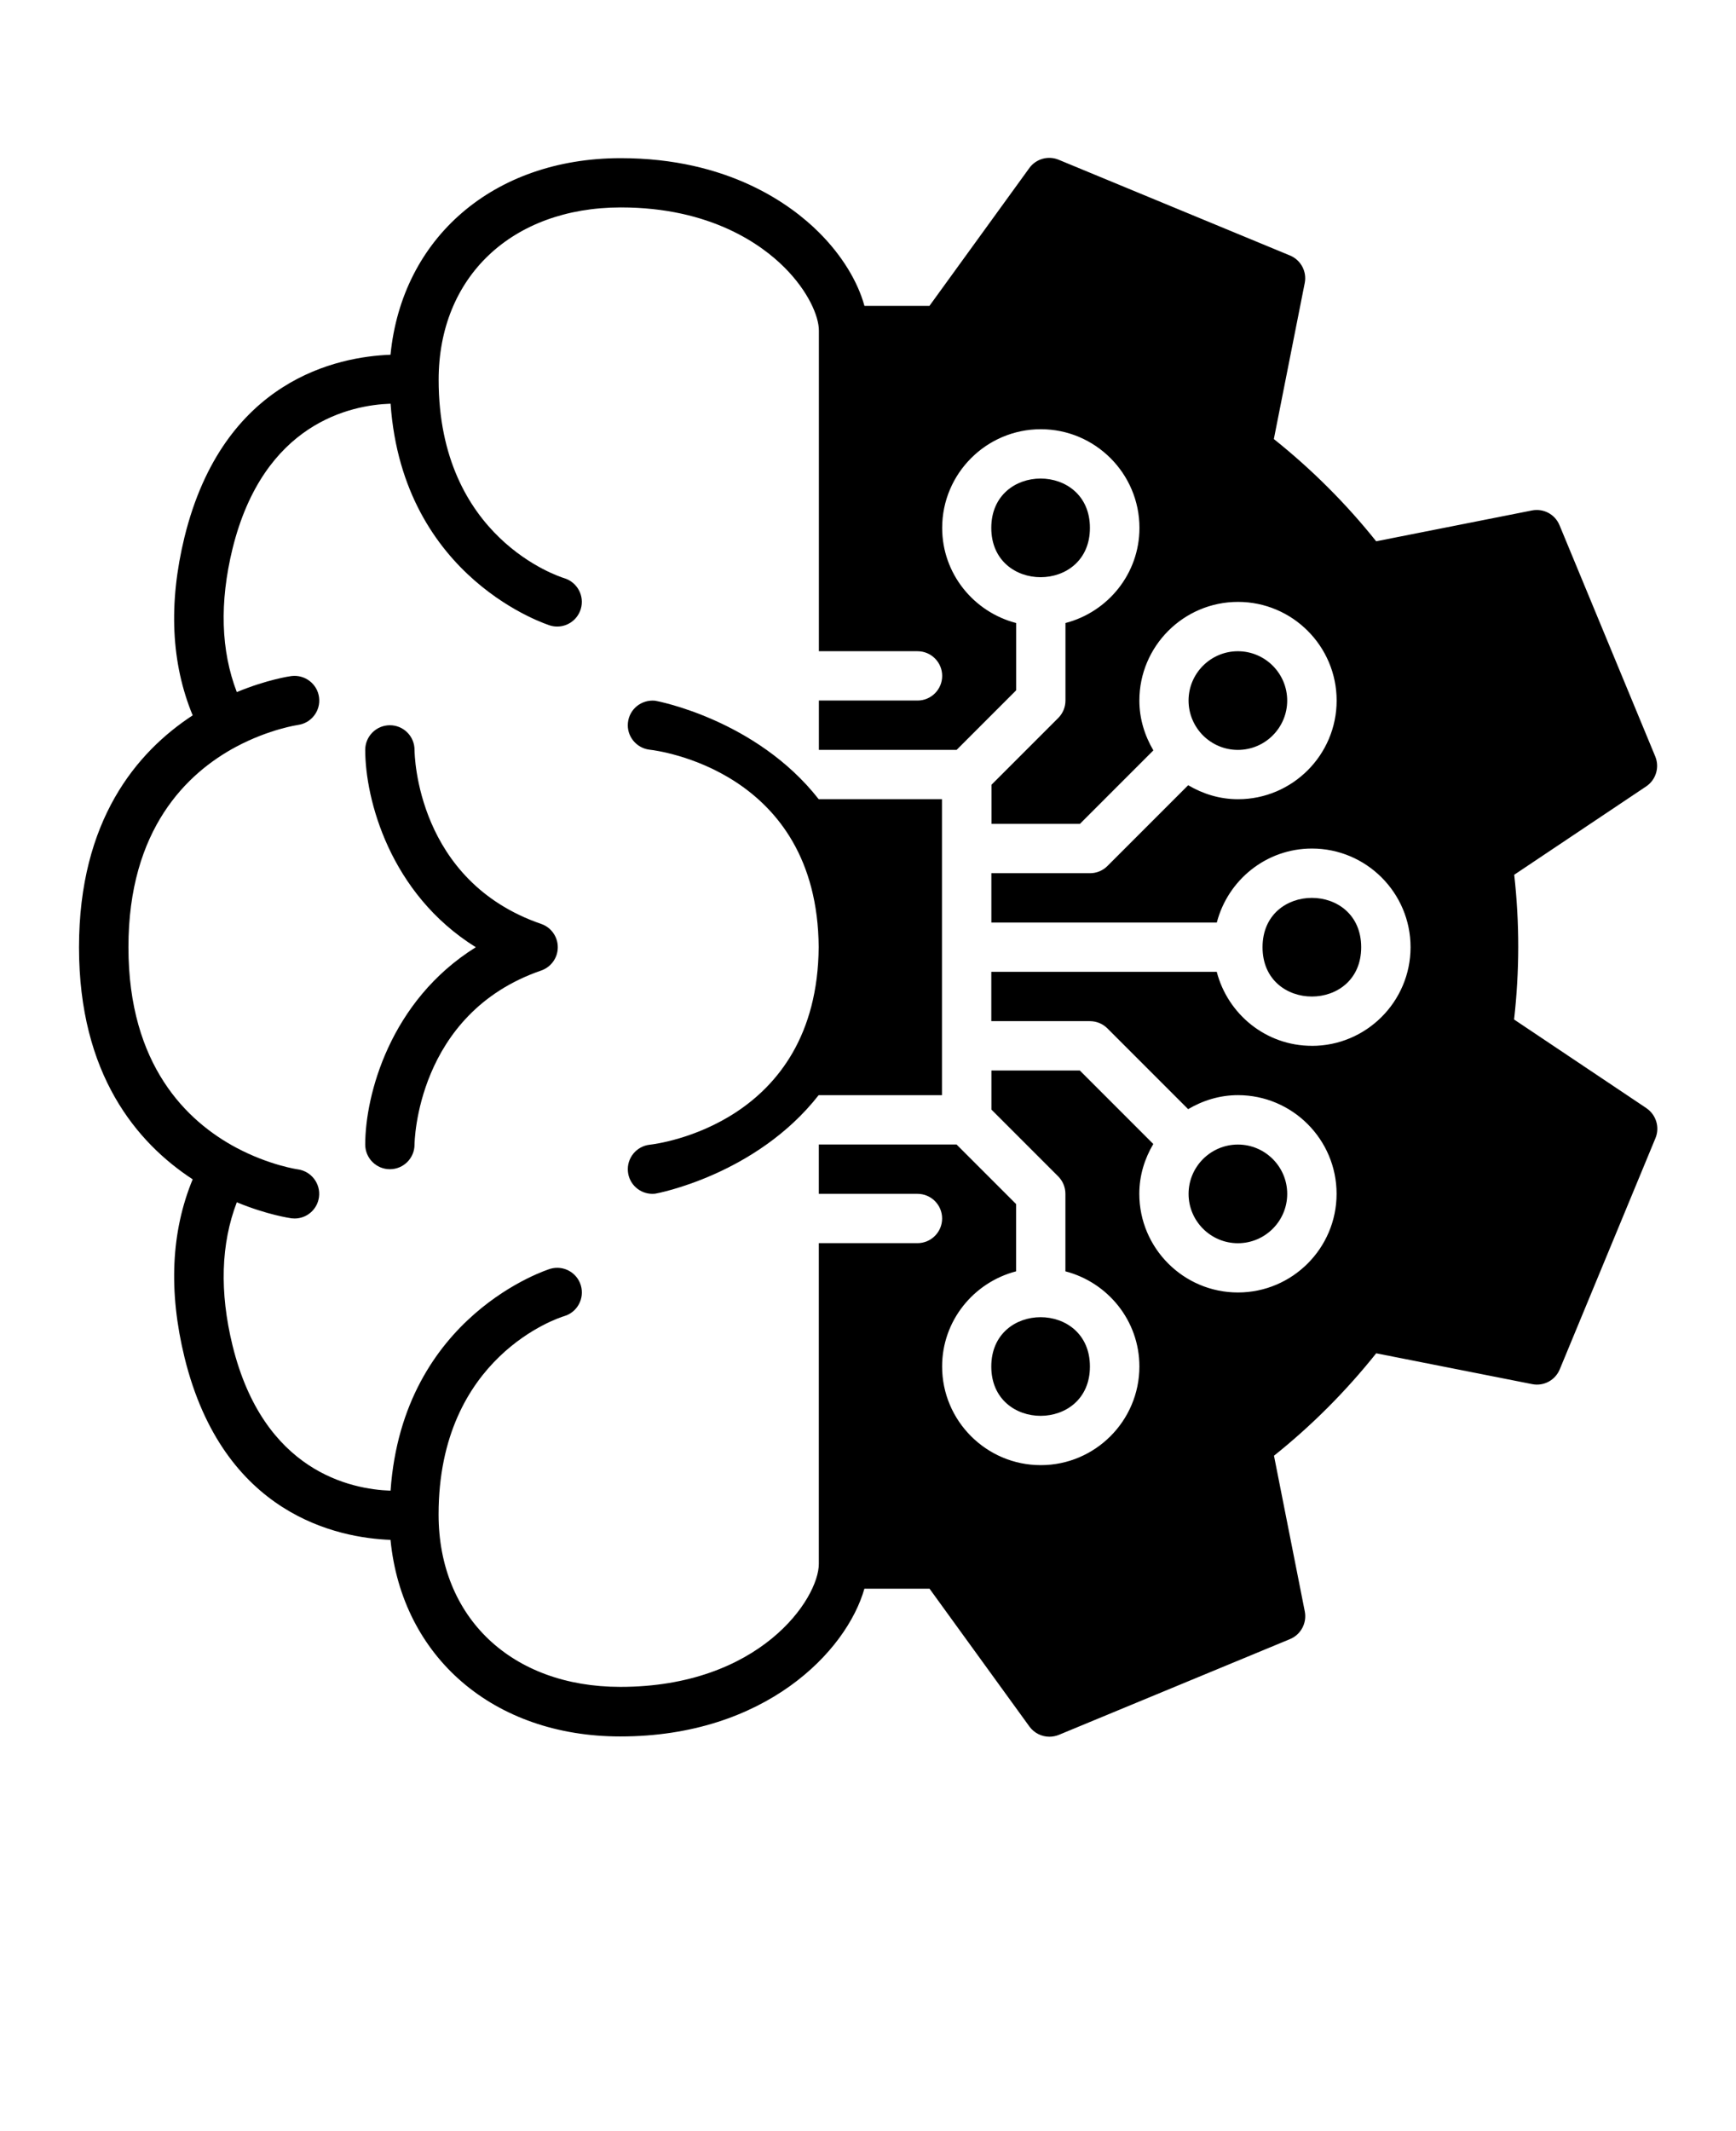 <svg xmlns="http://www.w3.org/2000/svg" version="1.1" viewBox="-5.0 -10.0 110.0 135.0">
 <g>
  <path d="m29.289 48.527c-7.875-2.711-8.02-10.688-8.023-11.023 0-0.863-0.699-1.562-1.562-1.562s-1.562 0.699-1.562 1.562c0 3.102 1.547 9.102 7.008 12.5-5.457 3.398-7.008 9.398-7.008 12.5 0 0.863 0.699 1.562 1.562 1.562s1.562-0.699 1.562-1.562c0-0.082 0.094-8.293 8.023-11.023 0.633-0.219 1.055-0.812 1.055-1.477 0-0.664-0.422-1.262-1.055-1.477z"/>
  <path d="m46.875 40.625c-3.957-5.051-10.277-6.227-10.371-6.238-0.867-0.078-1.621 0.531-1.715 1.387-0.094 0.855 0.531 1.625 1.387 1.719 0.434 0.047 10.617 1.301 10.699 12.5-0.082 11.219-10.266 12.473-10.695 12.52-0.859 0.09-1.48 0.859-1.391 1.715 0.082 0.805 0.762 1.398 1.551 1.398 0.055 0 0.109-0.004 0.164-0.008 0.094-0.008 6.414-1.188 10.371-6.246v0.004h7.812v-18.75h-7.812v-0.004z"/>
  <path d="m64.062 23.441c0 4.164-6.25 4.164-6.25 0 0-4.168 6.25-4.168 6.25 0"/>
  <path d="m64.062 76.566c0 4.164-6.25 4.164-6.25 0 0-4.168 6.25-4.168 6.25 0"/>
  <path d="m73.438 68.754c1.723 0 3.125-1.402 3.125-3.125s-1.402-3.125-3.125-3.125c-0.859 0-1.641 0.352-2.207 0.914v0.004h-0.004c-0.562 0.566-0.914 1.344-0.914 2.207 0 1.723 1.402 3.125 3.125 3.125z"/>
  <path d="m71.23 36.586v0.004c0.566 0.562 1.344 0.914 2.207 0.914 1.723 0 3.125-1.402 3.125-3.125s-1.402-3.125-3.125-3.125-3.125 1.402-3.125 3.125c0 0.859 0.352 1.641 0.914 2.207h0.004z"/>
  <path d="m99.309 60.188-8.371-5.606c0.348-3.059 0.352-6.133 0.008-9.168l8.363-5.598c0.617-0.414 0.859-1.207 0.574-1.898l-6.066-14.648c-0.285-0.688-1.004-1.078-1.746-0.934l-9.871 1.953c-1.902-2.383-4.078-4.555-6.484-6.477l1.957-9.883c0.145-0.73-0.246-1.461-0.938-1.746l-14.652-6.062c-0.664-0.277-1.438-0.062-1.863 0.527l-6.328 8.73h-4.117c-0.426-1.555-1.434-3.211-2.879-4.652-1.762-1.758-5.734-4.707-12.562-4.707h-0.035c-8.051 0.016-13.828 5.062-14.555 12.453-3.328 0.121-10.594 1.562-13.055 11.555-1.023 4.195-0.848 7.984 0.52 11.289-3.539 2.312-7.203 6.641-7.203 14.695 0 8.051 3.664 12.383 7.203 14.695-1.367 3.305-1.543 7.094-0.516 11.289 2.453 9.977 9.719 11.426 13.051 11.551 0.727 7.406 6.508 12.453 14.562 12.453 9.172 0 14.336-5.391 15.465-9.359h4.129l6.328 8.73c0.301 0.414 0.777 0.645 1.266 0.645 0.203 0 0.406-0.039 0.598-0.117l14.648-6.066c0.688-0.285 1.078-1.016 0.938-1.746l-1.953-9.871c2.383-1.902 4.555-4.078 6.477-6.488l9.883 1.953c0.742 0.145 1.461-0.25 1.746-0.934l6.066-14.648c0.285-0.688 0.043-1.48-0.574-1.898zm-21.184-3.938c-2.906 0-5.328-2-6.027-4.688h-14.285v3.125h6.25c0.414 0 0.812 0.164 1.105 0.457l5.117 5.117c0.93-0.547 2-0.887 3.156-0.887 3.445 0 6.25 2.805 6.25 6.25s-2.805 6.25-6.25 6.25c-3.445 0-6.25-2.805-6.25-6.25 0-1.156 0.336-2.227 0.887-3.156l-4.656-4.656h-5.602v2.477l4.231 4.231c0.293 0.293 0.457 0.691 0.457 1.105v4.91c2.688 0.699 4.688 3.125 4.688 6.027 0 3.445-2.805 6.25-6.25 6.25-3.445 0-6.25-2.805-6.25-6.25 0-2.902 2-5.328 4.688-6.027v-4.262l-3.773-3.773h-8.727v3.125h6.25c0.863 0 1.562 0.699 1.562 1.562s-0.699 1.562-1.562 1.562h-6.25v20.312c0 2.219-3.742 7.797-12.578 7.797-6.887 0-11.516-4.391-11.516-10.922 0-10.023 7.641-12.469 7.957-12.562 0.828-0.242 1.301-1.113 1.059-1.941-0.242-0.828-1.109-1.301-1.938-1.059-0.098 0.031-9.336 2.91-10.121 14.055-2.512-0.086-8.047-1.207-10.012-9.191-0.836-3.41-0.734-6.453 0.27-9.078 1.922 0.797 3.387 1.004 3.461 1.016 0.07 0.008 0.137 0.012 0.203 0.012 0.77 0 1.438-0.57 1.543-1.355 0.113-0.852-0.484-1.637-1.336-1.758-0.016 0-1.812-0.258-3.91-1.375-3.117-1.664-6.828-5.215-6.828-12.699s3.715-11.035 6.828-12.699c2.102-1.117 3.894-1.375 3.91-1.379 0.852-0.113 1.453-0.898 1.34-1.75-0.109-0.855-0.898-1.453-1.75-1.348-0.074 0.008-1.539 0.219-3.461 1.016-1.008-2.625-1.105-5.668-0.273-9.078 1.969-7.984 7.508-9.105 10.016-9.191 0.785 11.145 10.023 14.023 10.121 14.055 0.148 0.043 0.293 0.062 0.441 0.062 0.672 0 1.289-0.438 1.492-1.117 0.246-0.824-0.223-1.691-1.043-1.945-0.324-0.098-7.965-2.543-7.965-12.566 0-6.516 4.629-10.906 11.52-10.922h0.031c5.699 0 8.934 2.375 10.355 3.797 1.512 1.508 2.188 3.098 2.188 4.004v20.312h6.25c0.863 0 1.562 0.699 1.562 1.562s-0.699 1.562-1.562 1.562h-6.25v3.125h8.727l3.773-3.773v-4.262c-2.688-0.699-4.688-3.125-4.688-6.027 0-3.445 2.805-6.25 6.25-6.25 3.445 0 6.25 2.805 6.25 6.25 0 2.902-2 5.328-4.688 6.027v4.91c0 0.414-0.164 0.812-0.457 1.105l-4.231 4.231v2.477h5.602l4.656-4.656c-0.547-0.93-0.887-2-0.887-3.156 0-3.445 2.805-6.25 6.25-6.25 3.445 0 6.25 2.805 6.25 6.25s-2.805 6.25-6.25 6.25c-1.156 0-2.227-0.336-3.156-0.887l-5.117 5.117c-0.293 0.293-0.688 0.457-1.105 0.457h-6.25v3.125h14.285c0.699-2.688 3.125-4.688 6.027-4.688 3.445 0 6.25 2.805 6.25 6.25s-2.805 6.25-6.25 6.25z"/>
  <path d="m81.25 50.004c0 4.164-6.25 4.164-6.25 0 0-4.168 6.25-4.168 6.25 0"/>
 </g>
</svg>